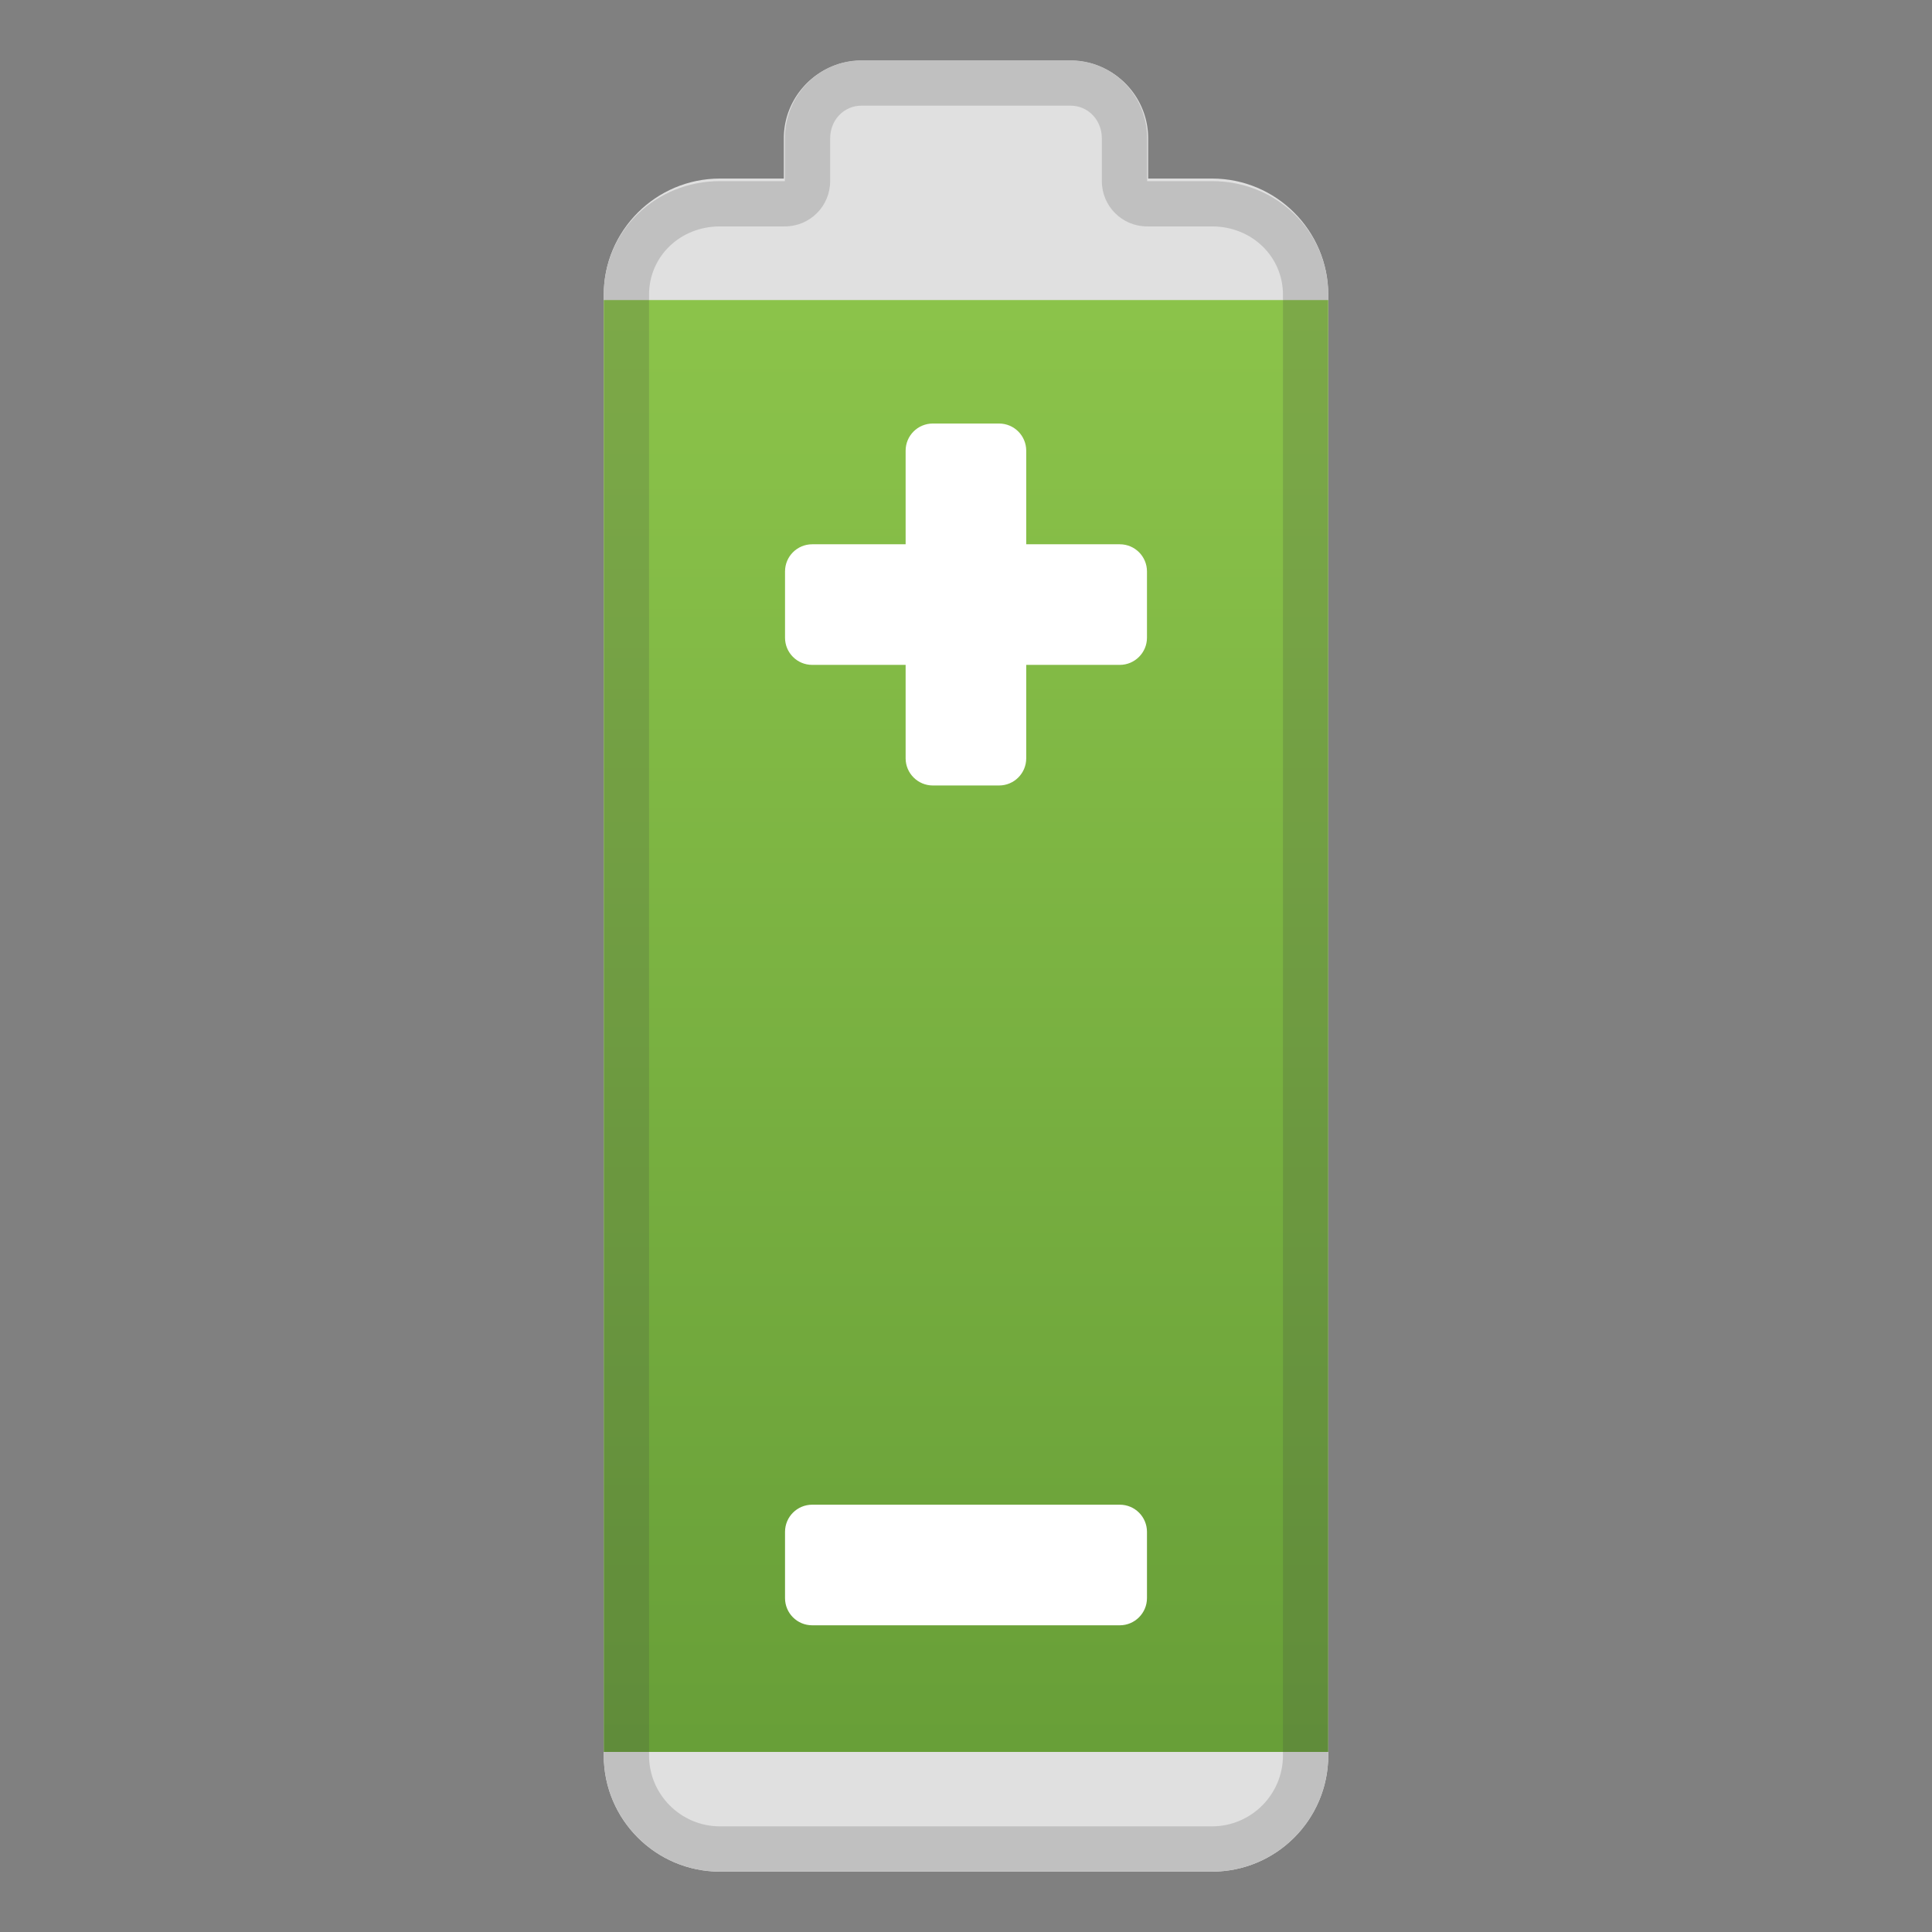 <svg width="128" height="128" xmlns="http://www.w3.org/2000/svg"><rect width="100%" height="100%" fill="#808080" stroke="none"/><linearGradient id="a" gradientUnits="userSpaceOnUse" x1="-93.047" x2="-93.047" y1="-73.413" y2="-17.291"><stop offset=".005" stop-color="#eee"/><stop offset=".282" stop-color="#eaeaea"/><stop offset=".577" stop-color="#ddd"/><stop offset=".879" stop-color="#c8c8c8"/><stop offset="1" stop-color="#bdbdbd"/></linearGradient><path d="M-42.13-44.72c-.91-4.33-4.3-20.11-5.87-27.41-.47-2.21-2.11-3.82-3.99-3.81-5.36 0-15.39-.05-16.6-.05h-44.08c-.61 0-2.56.06-4.11 1.79-4.7 5.27-12.54 20.52-13.76 22.07-.08.1-6.27 2.31-9.09 4-1.12.67-1.74 2.13-1.9 3.63l-2.46 20.75c-.64 4.1 1.7 5.76 5.37 5.76h91.51c2.8 0 5.11-.68 5.11-5.69v-19.79c0-.43-.05-.85-.13-1.25z" fill="url(#a)"/><defs><path id="b" d="M-42.13-44.78c-.91-4.32-4.3-20.06-5.87-27.34-.47-2.21-2.11-3.82-3.99-3.82-5.36 0-15.39-.06-16.6-.06h-44.08c-.61 0-2.56.07-4.11 1.8-4.7 5.26-12.54 20.51-13.76 22.05-.08.1-6.27 2.28-9.09 3.96-1.12.67-1.74 2.13-1.9 3.62l-2.46 20.76c-.64 4.09 1.7 5.81 5.37 5.81h91.51c2.8 0 5.11-.79 5.11-5.8v-19.74c0-.42-.05-.83-.13-1.24z"/></defs><path d="M-51.98-73c.36 0 .87.59 1.05 1.44 1.46 6.78 4.95 23.06 5.86 27.43.04.2.07.44.07.66v19.79c0 2.81-.49 2.69-2.11 2.69h-91.51c-1.3 0-2.02-.23-2.25-.5-.23-.27-.3-.92-.16-1.77.01-.04.01-.06.02-.09l2.47-20.83c.08-.8.36-1.28.46-1.36 1.87-1.12 5.83-2.66 7.51-3.31 1.46-.57 1.86-.72 2.39-1.39.5-.63 1.28-2 2.99-5.03 2.85-5.03 7.61-13.53 10.65-16.93.57-.64 1.22-.79 1.87-.79h60.69-.02m.02-3.01s-.01 0 0 0h-16.6-44.1c-.63 0-2.55.08-4.08 1.79-4.7 5.27-12.54 20.52-13.76 22.07-.08.1-6.27 2.31-9.09 4-1.12.67-1.74 2.13-1.9 3.63l-2.46 20.75c-.64 4.1 1.7 5.76 5.37 5.76h91.51c2.8 0 5.11-.68 5.11-5.69v-19.79c0-.42-.05-.84-.13-1.24-.91-4.33-4.3-20.17-5.87-27.47-.49-2.21-2.13-3.81-4-3.81z" fill="#424242" opacity=".2"/><linearGradient id="c" gradientUnits="userSpaceOnUse" x1="46.43" x2="46.43" y1="-117.497" y2="-61.374"><stop offset=".011" stop-color="#616161"/><stop offset=".25" stop-color="#5d5d5d"/><stop offset=".504" stop-color="#505050"/><stop offset=".766" stop-color="#3b3b3b"/><stop offset="1" stop-color="#212121"/></linearGradient><path d="M97.35-88.93c-.91-4.33-4.3-20.11-5.86-27.41-.47-2.21-2.11-3.75-3.99-3.75-5.36 0-15.39.01-16.6.01H26.82c-.61 0-2.56-.01-4.11 1.73C18-113.07 10.16-97.86 8.95-96.31c-.08.1-6.27 2.3-9.09 3.99-1.12.67-1.74 2.12-1.9 3.62L-4.5-67.9c-.64 4.1 1.7 5.82 5.37 5.82h91.51c2.8 0 5.1-.8 5.1-5.81v-19.79c-.01-.43-.05-.84-.13-1.25z" fill="url(#c)"/><defs><path id="d" d="M97.35-88.98c-.91-4.32-4.3-20.06-5.86-27.34-.47-2.21-2.11-3.74-3.99-3.74-5.36 0-15.39.01-16.6.01H26.82c-.61 0-2.56-.01-4.11 1.72C18-113.06 10.16-97.85 8.95-96.31c-.08.1-6.27 2.26-9.09 3.94-1.12.67-1.74 2.12-1.9 3.61L-4.51-68c-.64 4.09 1.7 5.8 5.37 5.8h91.51c2.8 0 5.1-.79 5.1-5.8v-19.74c0-.42-.04-.84-.12-1.24z"/></defs><path d="M87.5-117.08c.36 0 .87.53 1.05 1.38 1.46 6.78 4.94 23.03 5.86 27.4.04.2.06.41.06.63v19.79c0 2.81-.49 2.81-2.1 2.81H.86c-1.3 0-2.02-.29-2.25-.56-.23-.27-.3-.95-.16-1.8l.01-.05.01-.05L.94-88.37c.08-.8.36-1.28.46-1.36 1.87-1.12 5.83-2.66 7.51-3.31 1.46-.57 1.86-.72 2.39-1.39.5-.63 1.28-2 2.99-5.03 2.85-5.03 7.61-13.46 10.65-16.87.57-.64 1.22-.72 1.87-.72h44.08c.75 0 4.89 0 9.21-.01l7.4-.02m0-3c-5.36 0-15.39.01-16.6.01H26.8c-.63 0-2.55.01-4.08 1.73C18-113.07 10.16-97.86 8.95-96.31c-.08.1-6.27 2.3-9.09 3.99-1.12.67-1.74 2.12-1.9 3.62L-4.5-67.9c-.64 4.1 1.7 5.82 5.37 5.82h91.51c2.8 0 5.1-.8 5.1-5.81v-19.79c0-.42-.04-.84-.13-1.24-.91-4.33-4.3-20.11-5.86-27.41-.48-2.22-2.12-3.75-3.99-3.75z" fill="#eee" opacity=".2"/><path d="M80.3 124H47.7c-4.25 0-7.7-3.45-7.7-7.7V19.53c0-4.25 3.45-7.7 7.7-7.7h32.6c4.25 0 7.7 3.45 7.7 7.7v96.77c0 4.25-3.45 7.7-7.7 7.7z" fill="#e0e0e0"/><path d="M70.92 36.05H57.08c-2.84 0-5.15-2.31-5.15-5.15V9.17c0-2.84 2.31-5.15 5.15-5.15h13.84c2.84 0 5.15 2.31 5.15 5.15V30.9a5.15 5.15 0 0 1-5.15 5.15z" fill="#e0e0e0"/><path d="M80.3 12H76V9.17C76 6.33 73.76 4 70.92 4H57.08C54.24 4 52 6.33 52 9.17V12h-4.3c-4.25 0-7.7 3.28-7.7 7.53v96.77c0 4.25 3.45 7.7 7.7 7.7h32.6c4.25 0 7.7-3.45 7.7-7.7V19.53c0-4.25-3.45-7.53-7.7-7.53z" fill="#e0e0e0"/><linearGradient id="e" gradientUnits="userSpaceOnUse" x1="64" x2="64" y1="20.543" y2="115.576"><stop offset="0" stop-color="#8bc34a"/><stop offset="1" stop-color="#689f38"/></linearGradient><path fill="url(#e)" d="M40 19.88h48v96.19H40z"/><g opacity=".2"><path d="M70.92 7C72.09 7 73 7.95 73 9.17V12c0 1.66 1.34 3 3 3h4.3c2.63 0 4.7 1.99 4.7 4.53v96.77c0 2.59-2.11 4.7-4.7 4.7H47.7c-2.59 0-4.7-2.11-4.7-4.7V19.53c0-2.54 2.06-4.53 4.7-4.53H52c1.66 0 3-1.34 3-3V9.17C55 7.95 55.91 7 57.08 7h13.84m0-3H57.08C54.24 4 52 6.33 52 9.17V12h-4.3c-4.25 0-7.7 3.28-7.7 7.53v96.77c0 4.25 3.45 7.7 7.7 7.7h32.6c4.25 0 7.7-3.45 7.7-7.7V19.53c0-4.25-3.45-7.53-7.7-7.53H76V9.17C76 6.33 73.76 4 70.92 4z" fill="#424242"/></g><path d="M74.19 44.05H53.81c-1 0-1.8-.81-1.8-1.8v-4.39c0-1 .81-1.8 1.8-1.8h20.38c1 0 1.8.81 1.8 1.8v4.39c0 .99-.81 1.8-1.8 1.8z" fill="#fff"/><path d="M60 50.24V29.86c0-1 .81-1.8 1.8-1.8h4.39c1 0 1.8.81 1.8 1.8v20.38c0 1-.81 1.8-1.8 1.8H61.8c-.99 0-1.8-.81-1.8-1.8zM74.19 107.68H53.81c-1 0-1.8-.81-1.8-1.8v-4.39c0-1 .81-1.8 1.8-1.8h20.38c1 0 1.8.81 1.8 1.8v4.39c0 .99-.81 1.8-1.8 1.8z" fill="#fff"/></svg>